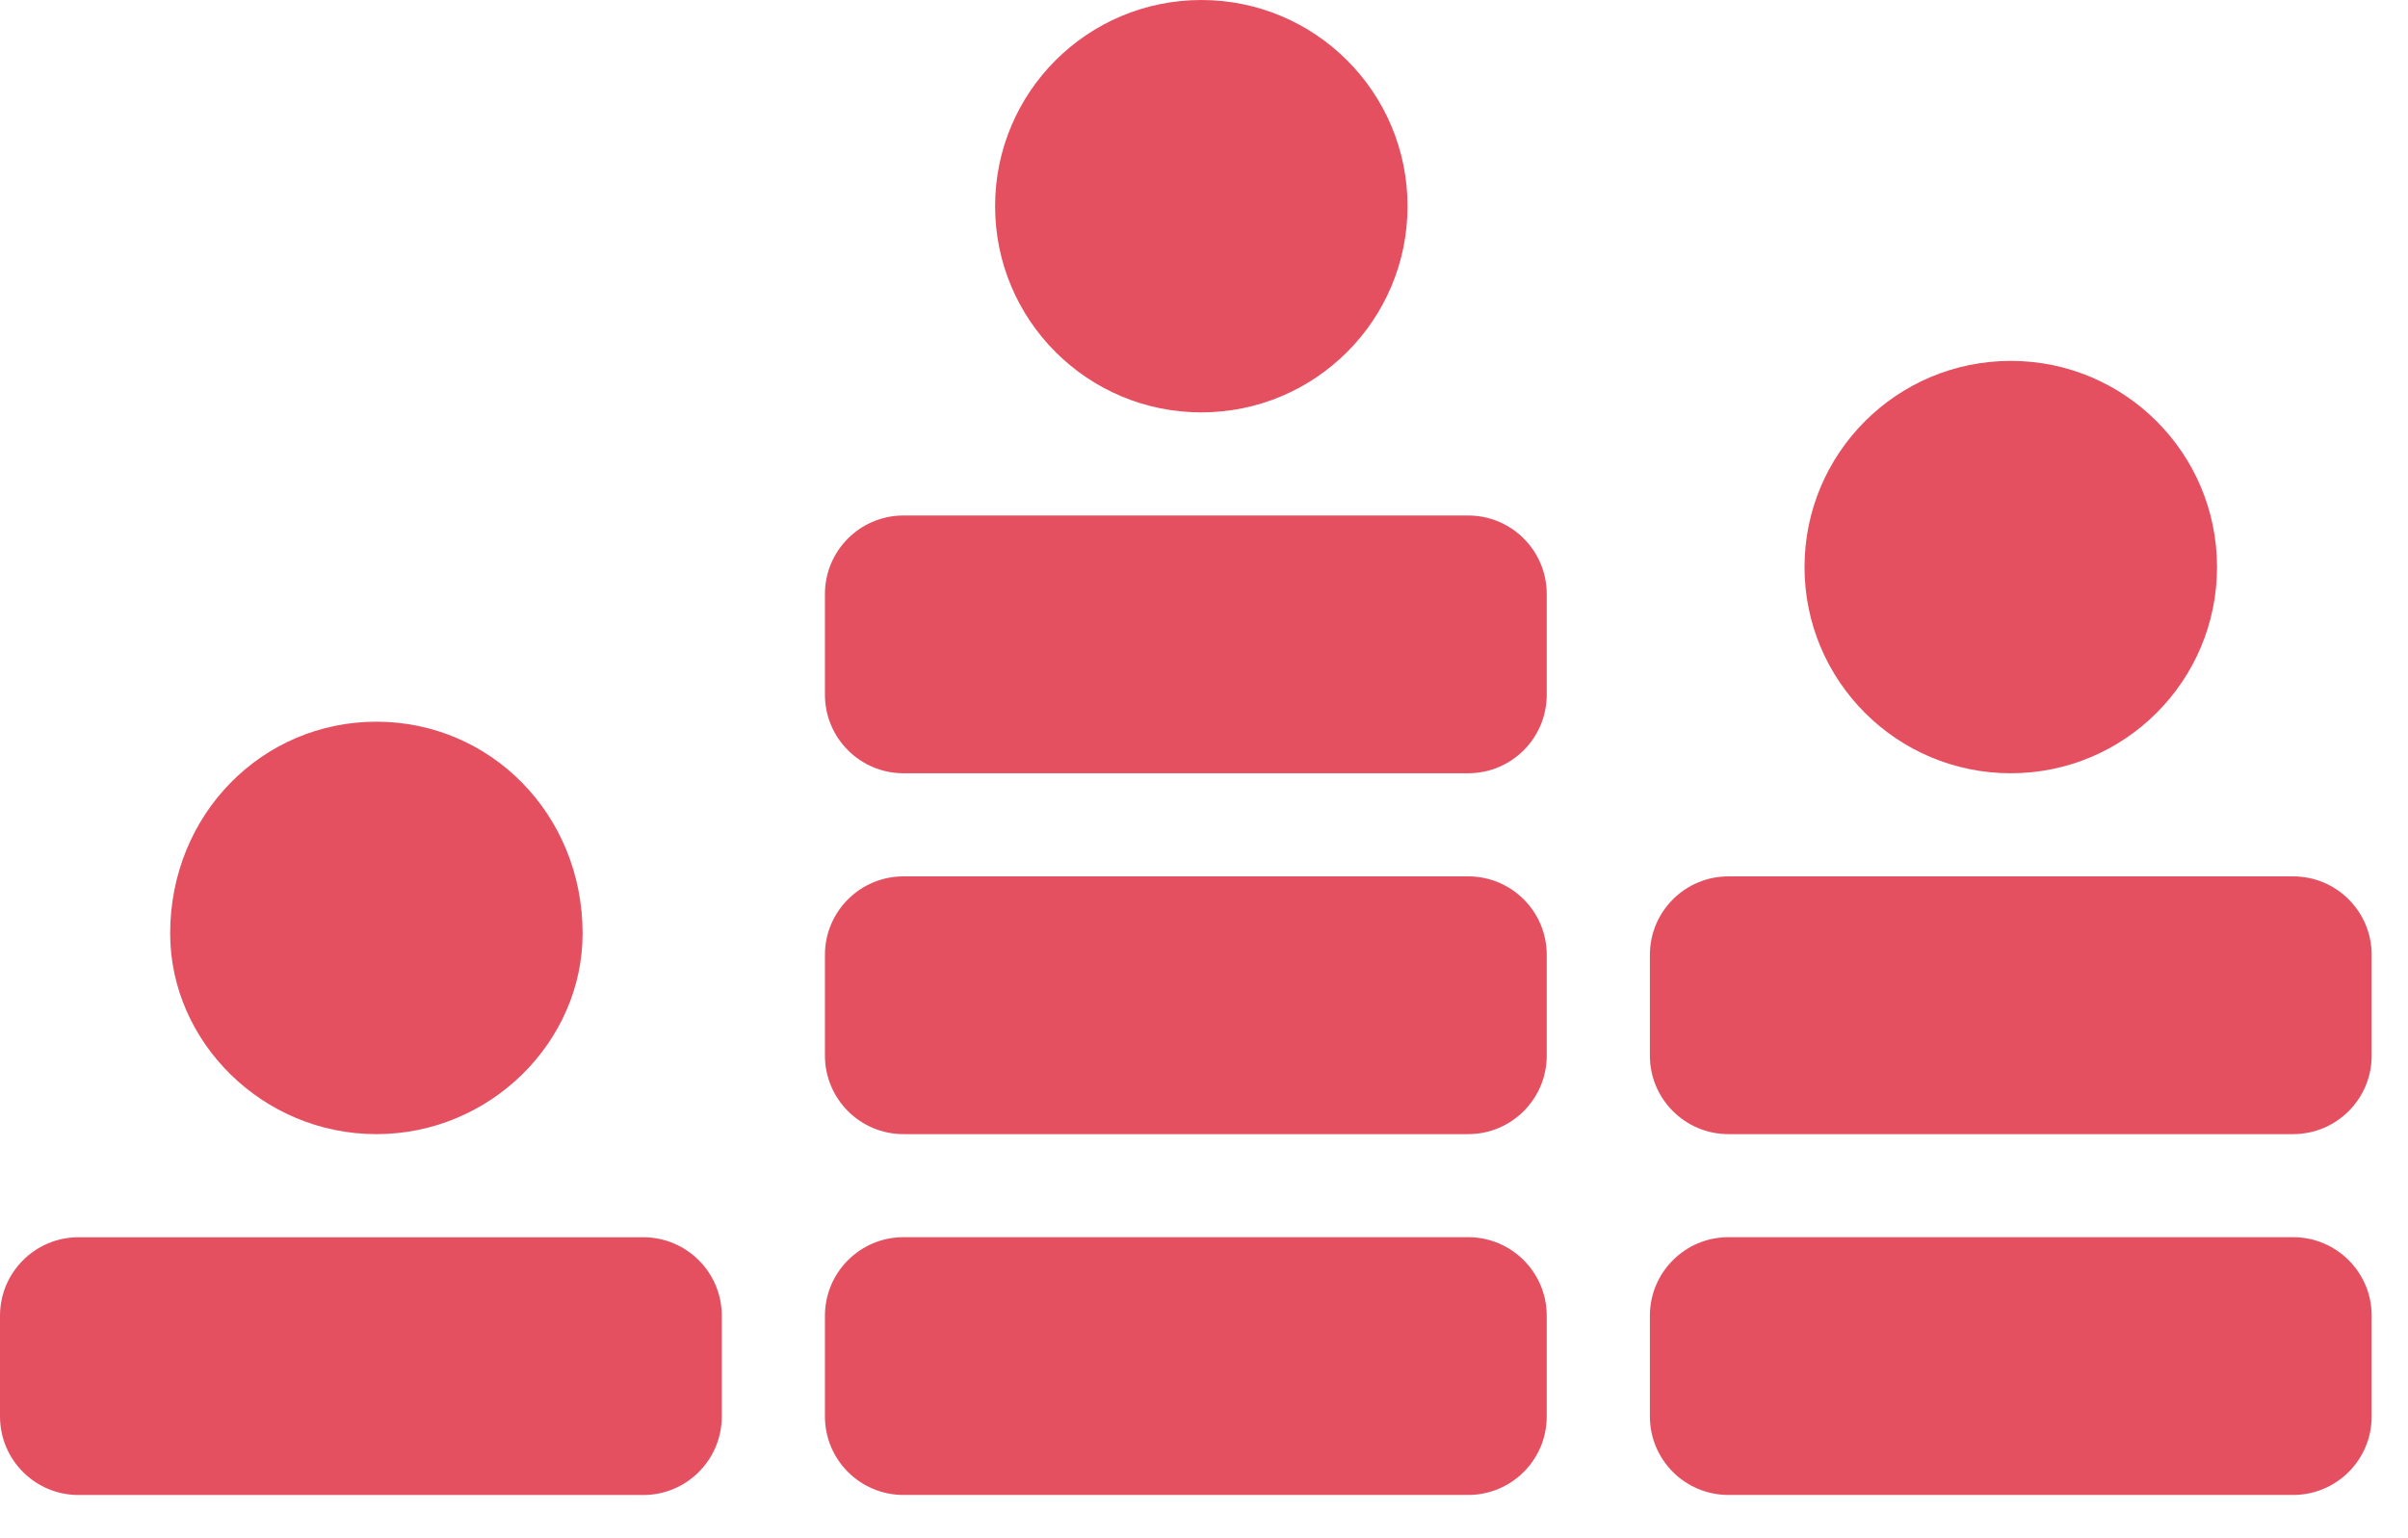 <?xml version="1.0" ?>
<svg viewBox="0 0 36 23" xmlns="http://www.w3.org/2000/svg">
		<path fill-rule="evenodd" clip-rule="evenodd" d="M21.043 3.083C21.043 4.786 19.663 6.166 17.96 6.166C16.257 6.166 14.877 4.786 14.877 3.083C14.877 1.38 16.257 0 17.96 0C19.663 0 21.043 1.38 21.043 3.083ZM13.507 7.708C12.859 7.708 12.333 8.234 12.333 8.882V10.388C12.333 11.036 12.859 11.562 13.507 11.562H21.95C22.598 11.562 23.124 11.036 23.124 10.388V8.882C23.124 8.234 22.598 7.708 21.95 7.708H13.507ZM12.333 14.278C12.333 13.629 12.859 13.104 13.507 13.104H21.95C22.598 13.104 23.124 13.629 23.124 14.278V15.783C23.124 16.432 22.598 16.958 21.95 16.958H13.507C12.859 16.958 12.333 16.432 12.333 15.783V14.278ZM12.333 19.674C12.333 19.025 12.859 18.499 13.507 18.499H21.95C22.598 18.499 23.124 19.025 23.124 19.674V21.179C23.124 21.828 22.598 22.353 21.95 22.353H13.507C12.859 22.353 12.333 21.828 12.333 21.179V19.674Z" fill="#E55061"/>
		<path fill-rule="evenodd" clip-rule="evenodd" d="M33.145 8.479C33.145 10.182 31.764 11.562 30.062 11.562C28.359 11.562 26.978 10.182 26.978 8.479C26.978 6.776 28.359 5.396 30.062 5.396C31.764 5.396 33.145 6.776 33.145 8.479ZM25.84 13.104C25.192 13.104 24.666 13.629 24.666 14.278V15.784C24.666 16.432 25.192 16.958 25.84 16.958H34.283C34.931 16.958 35.457 16.432 35.457 15.784V14.278C35.457 13.629 34.931 13.104 34.283 13.104H25.84ZM25.84 18.499C25.192 18.499 24.666 19.025 24.666 19.673V21.179C24.666 21.828 25.192 22.353 25.84 22.353H34.283C34.931 22.353 35.457 21.828 35.457 21.179V19.673C35.457 19.025 34.931 18.499 34.283 18.499H25.84Z" fill="#E55061"/>
		<path fill-rule="evenodd" clip-rule="evenodd" d="M8.71 13.958C8.71 15.577 7.33 16.958 5.627 16.958C3.924 16.958 2.544 15.577 2.544 13.958C2.544 12.172 3.924 10.791 5.627 10.791C7.33 10.791 8.71 12.172 8.71 13.958ZM0 19.674C0 19.025 0.526 18.5 1.174 18.5H9.617C10.265 18.5 10.791 19.025 10.791 19.674V21.179C10.791 21.828 10.265 22.354 9.617 22.354H1.174C0.526 22.354 0 21.828 0 21.179V19.674Z" fill="#E55061"/>
</svg>